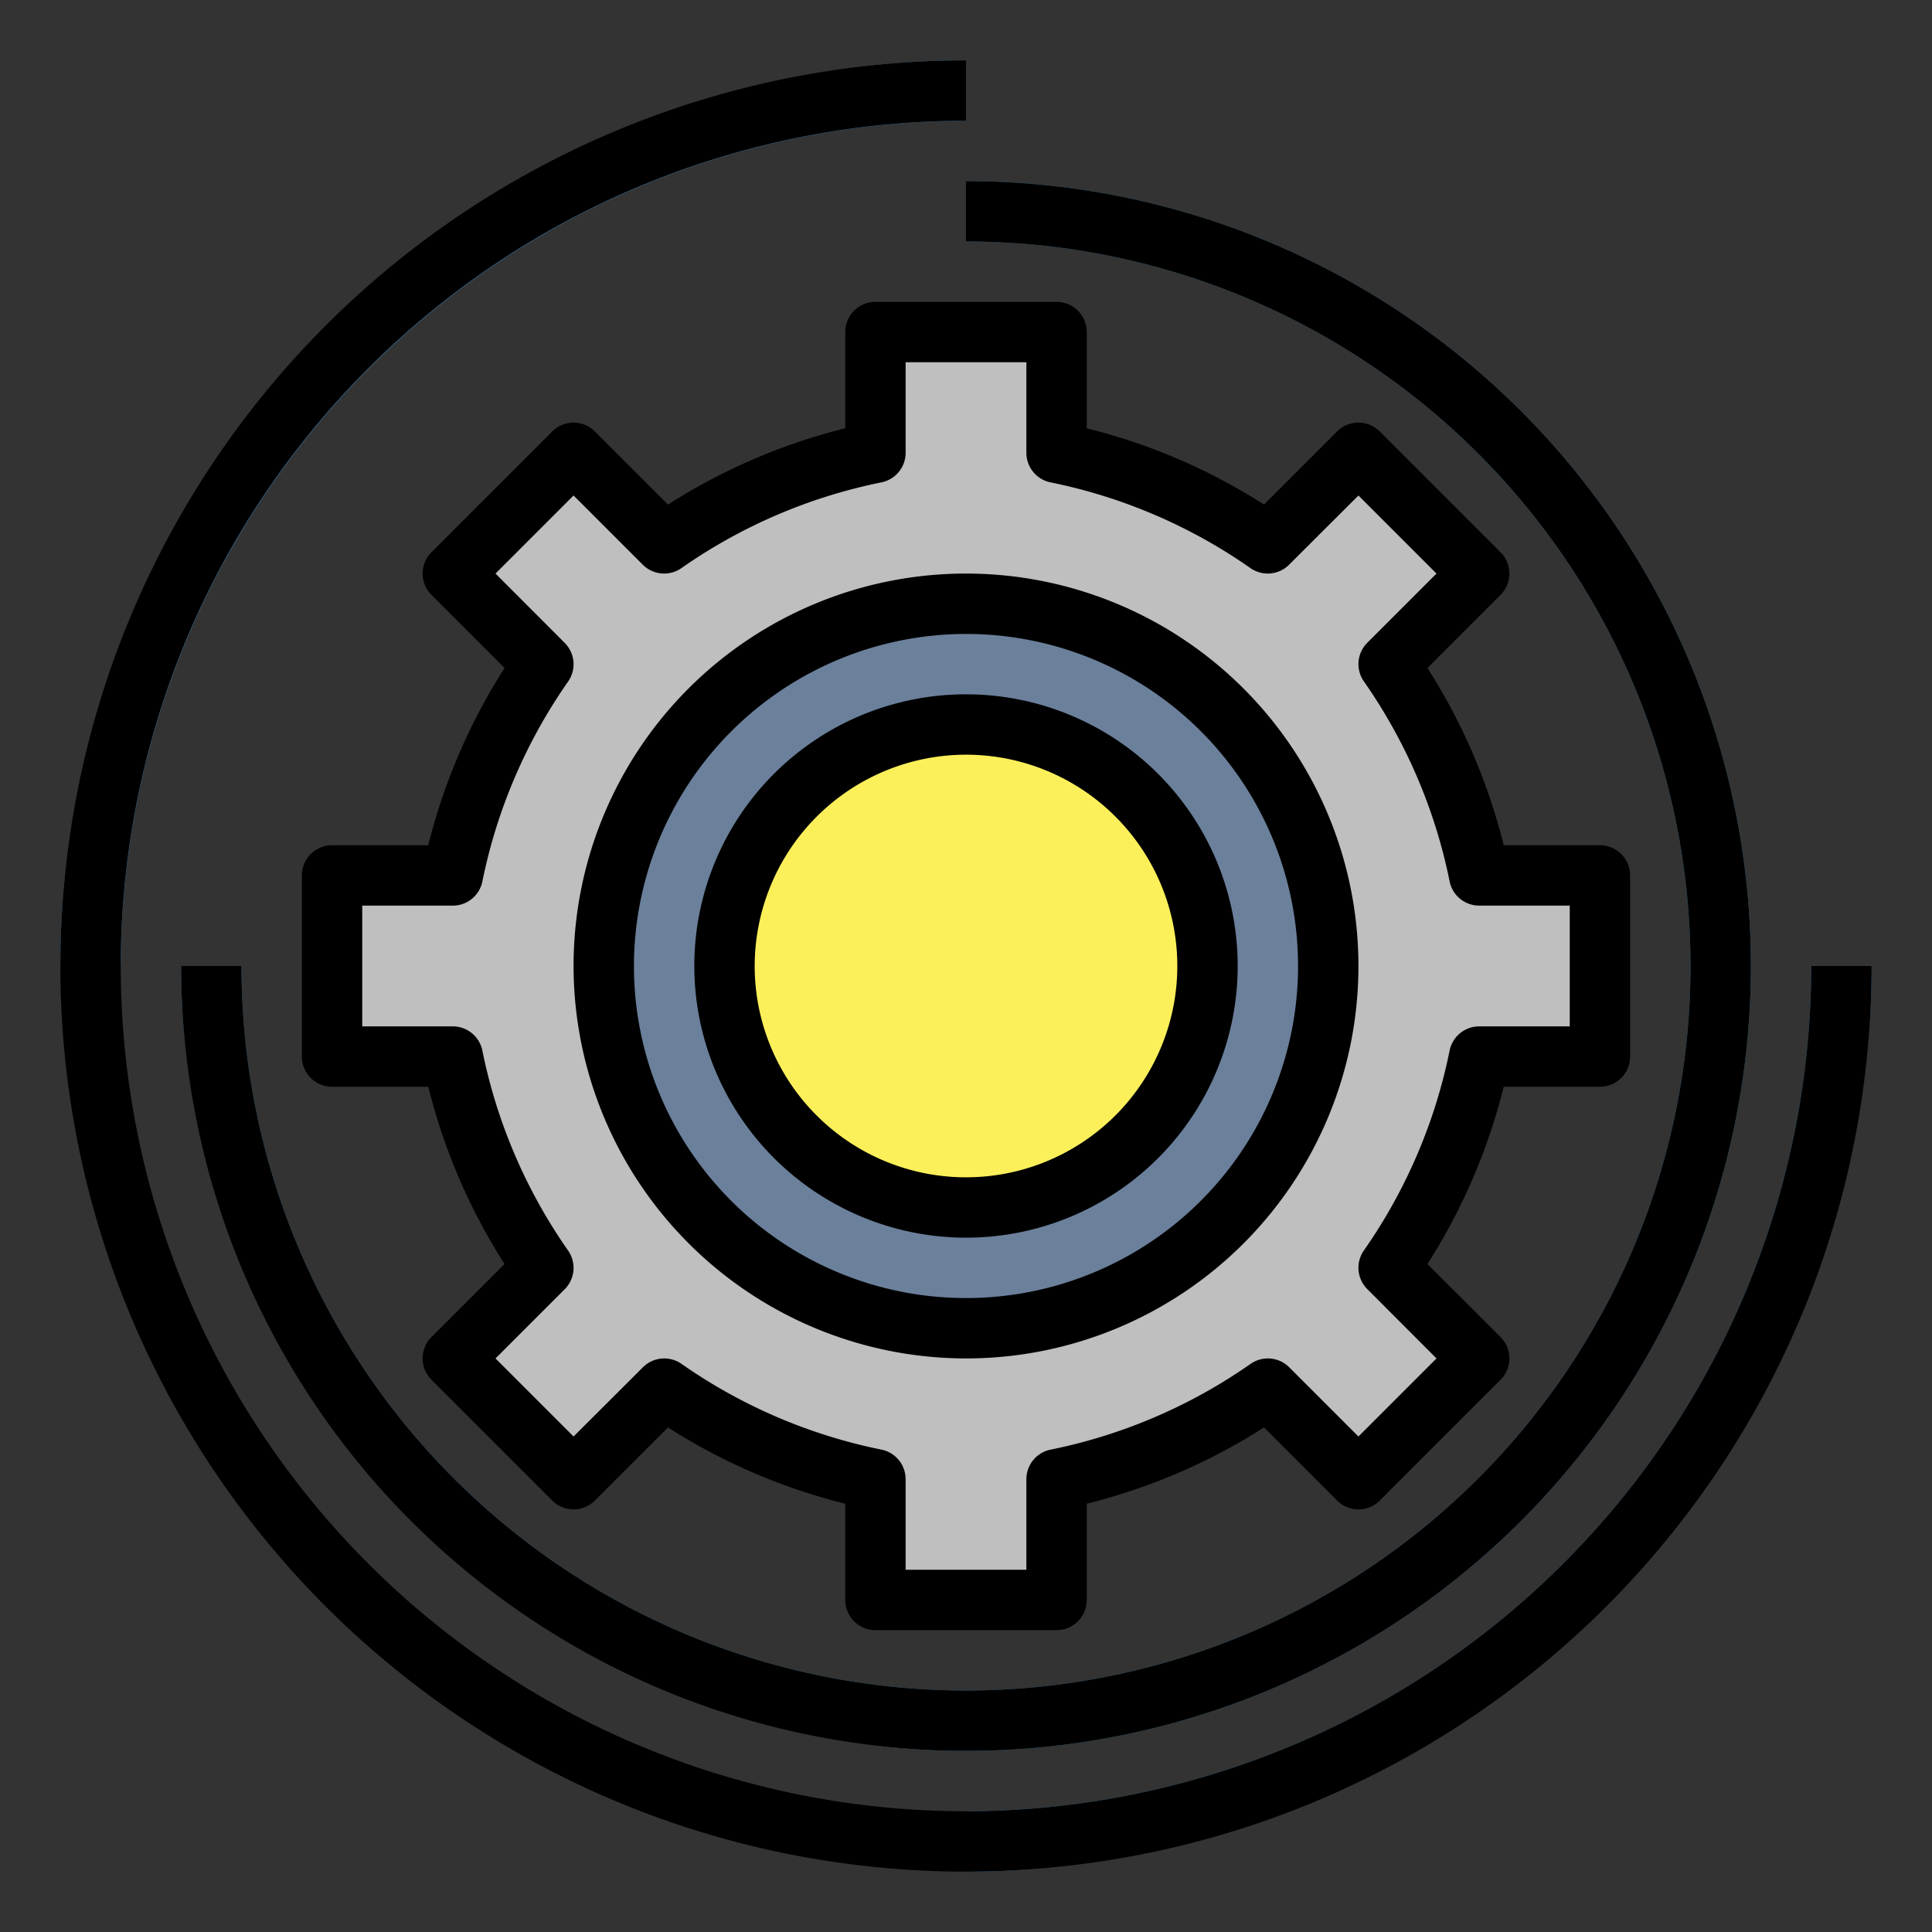 <?xml version="1.0"?>
<svg xmlns="http://www.w3.org/2000/svg" viewBox="0 0 64 64" width="512" height="512"><rect x="0" y="0" width="64" height="64" fill="#333333" stroke="none"/><g id="Filled_outline" data-name="Filled outline"><path d="M53,35V29H49a18.58,18.58,0,0,0-3-7l3-3-4-4-3,3a18.58,18.58,0,0,0-7-3V11H29v4a18.58,18.58,0,0,0-7,3l-3-3-4,4,3,3a18.58,18.58,0,0,0-3,7H11v6h4a18.58,18.58,0,0,0,3,7l-3,3,4,4,3-3a18.58,18.58,0,0,0,7,3v4h6V49a18.58,18.58,0,0,0,7-3l3,3,4-4-3-3a18.58,18.58,0,0,0,3-7Z" style="fill:#bfbfbf"/><circle cx="32" cy="32" r="12" style="fill:#6b809b"/><circle cx="32" cy="32" r="8" style="fill:#fcf05a"/><path d="M32,58A26.029,26.029,0,0,1,6,32H8A24,24,0,1,0,32,8V6a26,26,0,0,1,0,52Z" style="fill:#418abd"/><path d="M4,32H2A30.034,30.034,0,0,1,32,2V4A28.032,28.032,0,0,0,4,32Z" style="fill:#418abd"/><path d="M32,62V60A28.032,28.032,0,0,0,60,32h2A30.034,30.034,0,0,1,32,62Z" style="fill:#418abd"/><path d="M11,28a1,1,0,0,0-1,1v6a1,1,0,0,0,1,1h3.187a19.766,19.766,0,0,0,2.527,5.872l-2.421,2.421a1,1,0,0,0,0,1.414l4,4a1,1,0,0,0,1.414,0l2.421-2.421A19.737,19.737,0,0,0,28,49.812V53a1,1,0,0,0,1,1h6a1,1,0,0,0,1-1V49.812a19.737,19.737,0,0,0,5.872-2.526l2.421,2.421a1,1,0,0,0,1.414,0l4-4a1,1,0,0,0,0-1.414l-2.421-2.421A19.737,19.737,0,0,0,49.812,36H53a1,1,0,0,0,1-1V29a1,1,0,0,0-1-1H49.812a19.737,19.737,0,0,0-2.526-5.872l2.421-2.421a1,1,0,0,0,0-1.414l-4-4a1,1,0,0,0-1.414,0l-2.421,2.421A19.737,19.737,0,0,0,36,14.188V11a1,1,0,0,0-1-1H29a1,1,0,0,0-1,1v3.188a19.737,19.737,0,0,0-5.872,2.526l-2.421-2.421a1,1,0,0,0-1.414,0l-4,4a1,1,0,0,0,0,1.414l2.421,2.421A19.766,19.766,0,0,0,14.187,28Zm4.984,1.176a17.665,17.665,0,0,1,2.836-6.6,1,1,0,0,0-.113-1.279L16.414,19,19,16.414l2.293,2.293a1,1,0,0,0,1.279.113,17.665,17.665,0,0,1,6.6-2.836A1,1,0,0,0,30,15V12h4v3a1,1,0,0,0,.824.984,17.665,17.665,0,0,1,6.6,2.836,1,1,0,0,0,1.279-.113L45,16.414,47.586,19l-2.293,2.293a1,1,0,0,0-.113,1.279,17.665,17.665,0,0,1,2.836,6.6A1,1,0,0,0,49,30h3v4H49a1,1,0,0,0-.984.824,17.665,17.665,0,0,1-2.836,6.6,1,1,0,0,0,.113,1.279L47.586,45,45,47.586l-2.293-2.293a1,1,0,0,0-1.279-.113,17.665,17.665,0,0,1-6.6,2.836A1,1,0,0,0,34,49v3H30V49a1,1,0,0,0-.824-.984,17.665,17.665,0,0,1-6.6-2.836,1,1,0,0,0-1.279.113L19,47.586,16.414,45l2.293-2.293a1,1,0,0,0,.113-1.279,17.665,17.665,0,0,1-2.836-6.6A1,1,0,0,0,15,34H12V30h3A1,1,0,0,0,15.984,29.176Z"/><path d="M32,45A13,13,0,1,0,19,32,13.015,13.015,0,0,0,32,45Zm0-24A11,11,0,1,1,21,32,11.013,11.013,0,0,1,32,21Z"/><path d="M32,41a9,9,0,1,0-9-9A9.01,9.01,0,0,0,32,41Zm0-16a7,7,0,1,1-7,7A7.009,7.009,0,0,1,32,25Z"/><path d="M6,32A26,26,0,1,0,32,6V8A24,24,0,1,1,8,32Z"/><path d="M32,60A28,28,0,0,1,32,4V2A30,30,0,1,0,62,32H60A28.032,28.032,0,0,1,32,60Z"/></g></svg>
